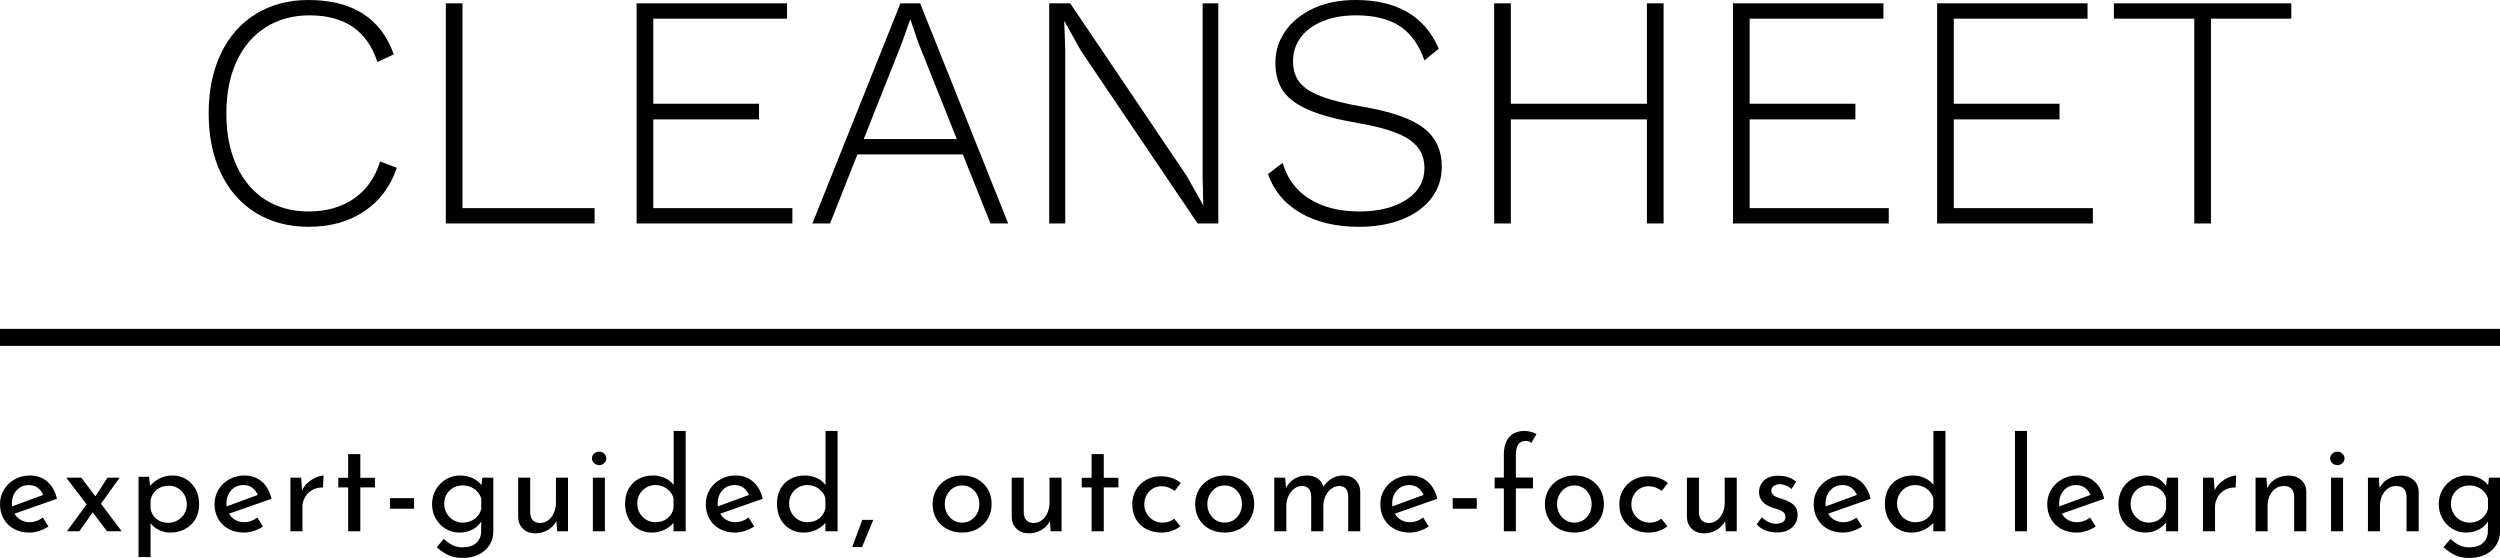 <svg viewBox="891 471.012 380 84.809" width="5000" height="1115.911" xmlns="http://www.w3.org/2000/svg" xmlns:xlink="http://www.w3.org/1999/xlink" preserveAspectRatio="none"><defs></defs><style>.a6izo4zJpcolor {fill:#000000;fill-opacity:1;}.a6izo4zJpstrokeColor-str {stroke:#3F3F3F;stroke-opacity:1;}.aD6z1nYkhcolor {fill:#000000;fill-opacity:1;}.aD6z1nYkhstrokeColor-str {stroke:#3F3F3F;stroke-opacity:1;}.atBXipXk0bfillColor {fill:#000000;fill-opacity:1;}.atBXipXk0bstrokeColor-str {stroke:#3F3F3F;stroke-opacity:1;}</style><g opacity="1" transform="rotate(0 891 536.515)">
<svg width="380" height="19.306" x="891" y="536.515" version="1.1" preserveAspectRatio="none" viewBox="1.8 -31 772.36 39.24">
  <g transform="matrix(1 0 0 1 0 0)" class="a6izo4zJpcolor"><path id="id-6izo4zJp39" d="M11-2.80Q13.08-2.80 15.04-4.24L15.04-4.24L16.76-1.48Q15.44-0.60 13.90-0.10Q12.36 0.40 10.92 0.40L10.92 0.40Q8.16 0.40 6.10-0.74Q4.04-1.88 2.92-3.88Q1.80-5.88 1.80-8.40L1.80-8.40Q1.80-10.84 3.02-12.86Q4.24-14.88 6.36-16.06Q8.48-17.24 11-17.24L11-17.24Q14.24-17.24 16.42-15.34Q18.60-13.44 19.40-10.04L19.40-10.04L6.28-5.44Q7-4.20 8.22-3.50Q9.44-2.80 11-2.80L11-2.80ZM10.72-14.28Q8.44-14.28 6.96-12.68Q5.48-11.08 5.48-8.60L5.48-8.60Q5.48-8 5.52-7.68L5.52-7.68L15.16-11.24Q14.56-12.60 13.46-13.44Q12.36-14.28 10.72-14.28L10.72-14.28Z M39.40 0L34.88 0L30.44-5.84L26.28 0L22.48 0L28.56-8.32L22.28-16.56L26.92-16.56L31.28-10.80L35-16.56L38.76-16.56L33-8.52L39.40 0Z M55.08-17.24Q57.40-17.24 59.28-16.12Q61.16-15 62.24-12.98Q63.32-10.96 63.32-8.32L63.32-8.32Q63.32-5.72 62.16-3.74Q61-1.76 58.96-0.68Q56.92 0.40 54.40 0.40L54.40 0.40Q52.60 0.40 50.96-0.38Q49.32-1.16 48.32-2.48L48.32-2.48L48.32 7.96L44.60 7.96L44.60-16.84L47.84-16.84L48.16-14.04Q49.44-15.48 51.22-16.36Q53-17.24 55.08-17.24L55.08-17.24ZM53.68-2.60Q55.24-2.60 56.58-3.34Q57.92-4.08 58.72-5.38Q59.52-6.68 59.52-8.28L59.52-8.28Q59.52-9.92 58.78-11.24Q58.04-12.56 56.76-13.32Q55.48-14.08 53.92-14.08L53.92-14.08Q51.80-14.08 50.30-12.90Q48.80-11.72 48.32-9.72L48.32-9.72L48.32-6.96Q48.64-5.04 50.14-3.82Q51.64-2.60 53.68-2.60L53.68-2.60Z M77.28-2.80Q79.36-2.80 81.32-4.24L81.32-4.24L83.04-1.48Q81.72-0.60 80.18-0.10Q78.64 0.40 77.20 0.40L77.20 0.40Q74.44 0.40 72.38-0.74Q70.32-1.88 69.20-3.88Q68.08-5.88 68.08-8.40L68.08-8.40Q68.08-10.84 69.30-12.86Q70.52-14.88 72.64-16.06Q74.76-17.24 77.28-17.24L77.28-17.24Q80.52-17.24 82.70-15.34Q84.88-13.44 85.68-10.04L85.68-10.04L72.56-5.44Q73.28-4.20 74.50-3.50Q75.72-2.80 77.28-2.80L77.28-2.80ZM77-14.28Q74.72-14.28 73.24-12.68Q71.76-11.08 71.76-8.60L71.76-8.60Q71.76-8 71.80-7.68L71.80-7.68L81.44-11.24Q80.84-12.60 79.74-13.44Q78.64-14.28 77-14.28L77-14.28Z M95.12-12.64Q95.76-14 96.94-15.04Q98.12-16.08 99.44-16.64Q100.76-17.20 101.76-17.24L101.76-17.24L101.60-13.52Q99.80-13.60 98.34-12.80Q96.88-12 96.06-10.58Q95.24-9.16 95.24-7.56L95.24-7.56L95.24 0L91.52 0L91.52-16.56L94.84-16.56L95.12-12.64Z M109.36-23.84L113.12-23.84L113.12-16.52L117.64-16.52L117.64-13.56L113.12-13.56L113.12 0L109.36 0L109.36-13.56L106.32-13.56L106.32-16.52L109.36-16.52L109.36-23.84Z M122.28-10.24L129.72-10.24L129.72-6.96L122.28-6.96L122.28-10.24Z M150.80-16.56L154.20-16.56L154.20 0.12Q154.20 2.40 153.04 4.24Q151.88 6.08 149.74 7.16Q147.60 8.24 144.72 8.24L144.72 8.24Q142.20 8.24 140.38 7.40Q138.56 6.56 136.72 4.92L136.72 4.92L138.92 2.36Q140.28 3.64 141.64 4.30Q143.00 4.96 144.64 4.96L144.64 4.96Q147.40 4.96 148.90 3.64Q150.40 2.32 150.44 0.08L150.44 0.08L150.48-3.04Q149.56-1.48 147.78-0.54Q146.00 0.40 143.68 0.40L143.68 0.40Q141.40 0.40 139.48-0.76Q137.56-1.92 136.42-3.92Q135.28-5.92 135.28-8.36L135.28-8.36Q135.28-10.88 136.46-12.90Q137.64-14.92 139.64-16.08Q141.64-17.24 143.92-17.24L143.92-17.24Q146.04-17.24 147.84-16.40Q149.64-15.56 150.52-14.24L150.52-14.24L150.80-16.56ZM144.76-2.68Q146.88-2.68 148.44-3.84Q150.00-5 150.48-6.88L150.48-6.88L150.48-10.16Q149.92-11.96 148.36-13.06Q146.80-14.16 144.76-14.16L144.76-14.16Q142.32-14.16 140.68-12.56Q139.04-10.96 139.04-8.48L139.04-8.48Q139.04-6.88 139.80-5.56Q140.56-4.24 141.88-3.46Q143.20-2.68 144.76-2.68L144.76-2.68Z M173.56-16.56L177.28-16.56L177.28 0L173.92 0L173.68-3.16Q172.84-1.48 171.08-0.42Q169.32 0.64 167.16 0.64L167.16 0.64Q164.88 0.64 163.42-0.74Q161.96-2.12 161.88-4.32L161.88-4.32L161.88-16.56L165.60-16.56L165.60-5.64Q165.68-4.24 166.42-3.42Q167.16-2.60 168.64-2.56L168.64-2.56Q170-2.56 171.12-3.38Q172.24-4.20 172.90-5.64Q173.56-7.08 173.56-8.84L173.56-8.84L173.56-16.56Z M184.96-16.56L188.68-16.56L188.68 0L184.96 0L184.96-16.56ZM184.68-22.52Q184.68-23.40 185.36-24Q186.04-24.60 186.92-24.60L186.92-24.60Q187.80-24.60 188.46-24Q189.12-23.40 189.12-22.52L189.12-22.52Q189.12-21.64 188.46-21.04Q187.80-20.44 186.92-20.44L186.92-20.44Q186.04-20.44 185.36-21.04Q184.68-21.64 184.68-22.52L184.68-22.52Z M209.92-31L213.64-31L213.64 0L209.88 0L209.88-2.60Q208.68-1.20 206.94-0.40Q205.20 0.40 203.12 0.40L203.12 0.40Q200.80 0.40 198.92-0.72Q197.04-1.84 195.98-3.86Q194.92-5.88 194.92-8.52L194.92-8.52Q194.92-11.20 196.04-13.18Q197.16-15.16 199.12-16.20Q201.08-17.24 203.56-17.24L203.56-17.24Q205.44-17.24 207.18-16.46Q208.92-15.68 209.92-14.32L209.92-14.32L209.92-31ZM204.28-2.80Q206.44-2.80 207.94-3.96Q209.44-5.12 209.88-7.08L209.88-7.08L209.88-10.20Q209.40-12 207.84-13.14Q206.28-14.28 204.28-14.28L204.28-14.28Q202.76-14.28 201.48-13.54Q200.20-12.80 199.44-11.50Q198.68-10.20 198.68-8.56L198.68-8.56Q198.68-6.96 199.44-5.64Q200.20-4.32 201.48-3.56Q202.76-2.80 204.28-2.80L204.28-2.80Z M229.04-2.80Q231.12-2.80 233.08-4.24L233.08-4.24L234.80-1.48Q233.48-0.60 231.94-0.10Q230.40 0.40 228.96 0.40L228.96 0.40Q226.20 0.40 224.14-0.74Q222.08-1.88 220.96-3.88Q219.84-5.88 219.84-8.40L219.84-8.40Q219.84-10.84 221.06-12.86Q222.28-14.88 224.40-16.06Q226.52-17.24 229.04-17.24L229.04-17.24Q232.28-17.24 234.46-15.34Q236.64-13.44 237.44-10.04L237.44-10.04L224.32-5.44Q225.04-4.20 226.26-3.50Q227.48-2.80 229.04-2.80L229.04-2.80ZM228.76-14.28Q226.48-14.28 225.00-12.68Q223.52-11.08 223.52-8.60L223.52-8.60Q223.52-8 223.56-7.68L223.56-7.68L233.20-11.24Q232.60-12.60 231.50-13.44Q230.40-14.28 228.76-14.28L228.76-14.28Z M256.84-31L260.56-31L260.56 0L256.80 0L256.80-2.60Q255.60-1.20 253.86-0.40Q252.12 0.40 250.04 0.40L250.04 0.40Q247.72 0.40 245.84-0.72Q243.96-1.84 242.90-3.86Q241.84-5.88 241.84-8.52L241.84-8.52Q241.84-11.20 242.96-13.18Q244.08-15.16 246.04-16.20Q248.00-17.24 250.48-17.24L250.48-17.24Q252.36-17.24 254.10-16.46Q255.84-15.68 256.84-14.32L256.84-14.32L256.84-31ZM251.20-2.80Q253.36-2.80 254.86-3.96Q256.36-5.12 256.80-7.08L256.80-7.08L256.80-10.20Q256.32-12 254.76-13.14Q253.20-14.28 251.20-14.28L251.20-14.28Q249.68-14.28 248.40-13.54Q247.12-12.80 246.36-11.50Q245.60-10.20 245.60-8.56L245.60-8.56Q245.60-6.96 246.36-5.64Q247.12-4.32 248.40-3.56Q249.68-2.80 251.20-2.80L251.20-2.80Z M271.60-3.52L269.28 2.08L268.12 4.88L265.08 4.88L266.12 2.08Q267.92-2.76 268.20-3.52L268.20-3.52L271.60-3.52Z M289.92-8.44Q289.92-10.88 291.10-12.90Q292.28-14.92 294.38-16.08Q296.48-17.24 299.12-17.24L299.12-17.24Q301.76-17.24 303.82-16.08Q305.88-14.92 307.02-12.92Q308.16-10.92 308.16-8.44L308.16-8.44Q308.16-5.96 307.02-3.94Q305.88-1.92 303.80-0.76Q301.72 0.40 299.04 0.40L299.04 0.40Q296.44 0.40 294.36-0.70Q292.28-1.80 291.10-3.80Q289.92-5.80 289.92-8.44L289.92-8.44ZM293.68-8.40Q293.68-6.84 294.38-5.52Q295.08-4.20 296.30-3.44Q297.52-2.68 299.00-2.68L299.00-2.68Q301.32-2.68 302.84-4.32Q304.36-5.96 304.36-8.40L304.36-8.40Q304.36-10.84 302.84-12.50Q301.32-14.16 299.00-14.16L299.00-14.16Q297.48-14.16 296.28-13.38Q295.08-12.60 294.38-11.28Q293.68-9.96 293.68-8.40L293.68-8.40Z M326.04-16.56L329.76-16.56L329.76 0L326.40 0L326.16-3.16Q325.32-1.48 323.56-0.42Q321.80 0.64 319.64 0.64L319.64 0.64Q317.36 0.64 315.90-0.74Q314.44-2.12 314.36-4.32L314.36-4.32L314.36-16.56L318.08-16.56L318.08-5.64Q318.16-4.24 318.90-3.42Q319.64-2.60 321.12-2.56L321.12-2.56Q322.48-2.56 323.60-3.38Q324.72-4.20 325.38-5.64Q326.04-7.08 326.04-8.84L326.04-8.84L326.04-16.56Z M339.04-23.84L342.80-23.84L342.80-16.52L347.32-16.52L347.32-13.56L342.80-13.56L342.80 0L339.04 0L339.04-13.56L336.00-13.56L336.00-16.52L339.04-16.52L339.04-23.84Z M366.48-1.56Q365.36-0.64 363.82-0.12Q362.28 0.40 360.68 0.40L360.68 0.40Q358.00 0.40 355.94-0.68Q353.88-1.76 352.74-3.74Q351.60-5.72 351.60-8.32L351.60-8.32Q351.60-10.88 352.80-12.86Q354.00-14.84 356.00-15.92Q358.00-17 360.32-17L360.32-17Q364.12-17 366.60-14.92L366.60-14.92L364.72-12.48Q363.92-13.08 362.88-13.50Q361.84-13.92 360.64-13.92L360.64-13.92Q359.16-13.92 357.94-13.18Q356.72-12.44 356.02-11.16Q355.32-9.88 355.32-8.32L355.32-8.32Q355.32-6.76 356.06-5.48Q356.80-4.20 358.08-3.44Q359.36-2.68 361.00-2.68L361.00-2.68Q363.04-2.68 364.56-3.88L364.56-3.88L366.48-1.56Z M371.04-8.44Q371.04-10.88 372.22-12.90Q373.40-14.92 375.50-16.08Q377.60-17.24 380.24-17.24L380.24-17.24Q382.88-17.24 384.94-16.08Q387.00-14.92 388.14-12.92Q389.28-10.92 389.28-8.44L389.28-8.44Q389.28-5.96 388.14-3.94Q387.00-1.92 384.92-0.76Q382.84 0.40 380.16 0.40L380.16 0.40Q377.56 0.40 375.48-0.70Q373.40-1.80 372.22-3.80Q371.04-5.80 371.04-8.44L371.04-8.44ZM374.80-8.40Q374.80-6.84 375.50-5.52Q376.20-4.20 377.42-3.44Q378.64-2.68 380.12-2.68L380.12-2.68Q382.44-2.68 383.96-4.32Q385.48-5.96 385.48-8.40L385.48-8.40Q385.48-10.84 383.96-12.50Q382.44-14.16 380.12-14.16L380.12-14.16Q378.60-14.16 377.40-13.38Q376.20-12.60 375.50-11.28Q374.80-9.96 374.80-8.40L374.80-8.40Z M416.72-17.24Q419.12-17.24 420.54-15.88Q421.96-14.52 422.04-12.28L422.04-12.28L422.04 0L418.32 0L418.32-10.92Q418.20-13.84 415.68-14L415.68-14Q414.24-14 413.10-13.14Q411.96-12.28 411.32-10.88Q410.68-9.48 410.64-7.88L410.64-7.88L410.64 0L406.88 0L406.88-10.92Q406.76-13.84 404.16-14L404.16-14Q402.76-14 401.62-13.14Q400.48-12.28 399.84-10.86Q399.20-9.44 399.20-7.84L399.20-7.84L399.20 0L395.48 0L395.48-16.56L398.84-16.56L399.12-13.44Q400.08-15.24 401.74-16.24Q403.40-17.24 405.52-17.24L405.52-17.24Q407.52-17.24 408.88-16.30Q410.24-15.36 410.64-13.72L410.64-13.72Q411.68-15.36 413.28-16.30Q414.88-17.24 416.72-17.24L416.72-17.24Z M437.44-2.80Q439.52-2.80 441.48-4.24L441.48-4.24L443.20-1.48Q441.88-0.60 440.34-0.10Q438.80 0.40 437.36 0.40L437.36 0.40Q434.60 0.40 432.54-0.74Q430.48-1.88 429.36-3.88Q428.24-5.88 428.24-8.40L428.24-8.40Q428.24-10.84 429.46-12.86Q430.68-14.88 432.80-16.06Q434.92-17.24 437.44-17.24L437.44-17.24Q440.68-17.24 442.86-15.34Q445.04-13.44 445.84-10.04L445.84-10.04L432.72-5.44Q433.44-4.20 434.66-3.50Q435.88-2.80 437.44-2.80L437.44-2.80ZM437.16-14.28Q434.88-14.28 433.40-12.68Q431.92-11.08 431.92-8.60L431.92-8.60Q431.92-8 431.96-7.68L431.96-7.68L441.60-11.24Q441.00-12.60 439.90-13.44Q438.80-14.28 437.16-14.28L437.16-14.28Z M450.60-10.24L458.04-10.24L458.04-6.96L450.60-6.96L450.60-10.24Z M466.40 0L466.40-13.24L463.56-13.24L463.56-16.60L466.40-16.60L466.40-23.56Q466.40-27.16 468.04-29.08Q469.68-31 472.84-31L472.84-31Q473.72-31 474.72-30.74Q475.72-30.48 476.48-30L476.48-30L474.88-27.28Q474.28-27.92 473.20-27.92L473.20-27.92Q471.68-27.92 470.90-26.88Q470.12-25.84 470.12-23.52L470.12-23.52L470.12-16.60L475.40-16.60L475.40-13.24L470.12-13.24L470.12 0L466.40 0Z M479.08-8.44Q479.08-10.88 480.26-12.90Q481.44-14.92 483.54-16.08Q485.64-17.24 488.28-17.24L488.28-17.24Q490.92-17.24 492.98-16.08Q495.04-14.92 496.18-12.92Q497.32-10.92 497.32-8.44L497.32-8.44Q497.32-5.96 496.18-3.94Q495.04-1.92 492.96-0.76Q490.88 0.40 488.20 0.40L488.20 0.40Q485.60 0.40 483.52-0.70Q481.44-1.80 480.26-3.80Q479.08-5.80 479.08-8.44L479.08-8.44ZM482.84-8.40Q482.84-6.84 483.54-5.52Q484.24-4.20 485.46-3.44Q486.68-2.68 488.16-2.68L488.16-2.68Q490.48-2.68 492.00-4.32Q493.52-5.96 493.52-8.40L493.52-8.40Q493.52-10.84 492.00-12.50Q490.48-14.16 488.16-14.16L488.16-14.16Q486.64-14.16 485.44-13.38Q484.24-12.60 483.54-11.28Q482.84-9.96 482.84-8.40L482.84-8.40Z M516.96-1.56Q515.84-0.64 514.30-0.12Q512.76 0.40 511.16 0.40L511.16 0.40Q508.48 0.40 506.42-0.68Q504.36-1.76 503.22-3.74Q502.08-5.72 502.08-8.32L502.08-8.32Q502.08-10.88 503.28-12.86Q504.48-14.84 506.48-15.92Q508.48-17 510.80-17L510.80-17Q514.60-17 517.08-14.92L517.08-14.92L515.20-12.48Q514.40-13.08 513.36-13.50Q512.32-13.92 511.12-13.92L511.12-13.92Q509.64-13.92 508.42-13.18Q507.20-12.44 506.50-11.16Q505.80-9.88 505.80-8.32L505.80-8.32Q505.80-6.76 506.54-5.48Q507.28-4.20 508.56-3.44Q509.84-2.68 511.48-2.68L511.48-2.68Q513.52-2.68 515.04-3.88L515.04-3.88L516.96-1.56Z M534.64-16.56L538.36-16.56L538.36 0L535.00 0L534.76-3.16Q533.92-1.48 532.16-0.42Q530.40 0.64 528.24 0.64L528.24 0.64Q525.96 0.64 524.50-0.74Q523.04-2.12 522.96-4.32L522.96-4.32L522.96-16.56L526.68-16.56L526.68-5.64Q526.76-4.24 527.50-3.42Q528.24-2.60 529.72-2.56L529.72-2.56Q531.08-2.56 532.20-3.38Q533.32-4.20 533.98-5.64Q534.64-7.08 534.64-8.84L534.64-8.84L534.64-16.56Z M550.72 0.36Q548.88 0.36 547.22-0.28Q545.56-0.92 544.52-2.16L544.52-2.16L546.12-4.32Q547.12-3.36 548.22-2.84Q549.32-2.32 550.40-2.32L550.40-2.32Q551.72-2.32 552.56-2.84Q553.40-3.36 553.40-4.44L553.40-4.44Q553.40-5.28 552.88-5.80Q552.36-6.32 551.70-6.56Q551.04-6.80 549.48-7.28L549.48-7.28Q545.24-8.64 545.24-12.12L545.24-12.12Q545.24-14.20 546.78-15.68Q548.32-17.16 551.08-17.16L551.08-17.16Q552.84-17.16 554.20-16.72Q555.56-16.28 556.72-15.32L556.72-15.32L555.24-13.04Q554.60-13.72 553.62-14.12Q552.64-14.52 551.76-14.56L551.76-14.56Q550.64-14.56 549.84-14.02Q549.04-13.48 549.04-12.56L549.04-12.56Q549.04-11.80 549.56-11.30Q550.08-10.80 550.64-10.58Q551.20-10.36 552.84-9.84L552.84-9.84Q554.88-9.16 556.02-8.08Q557.16-7 557.16-5.16L557.16-5.16Q557.16-2.76 555.48-1.20Q553.80 0.36 550.72 0.36L550.72 0.36Z M571.32-2.80Q573.40-2.80 575.36-4.24L575.36-4.24L577.08-1.48Q575.76-0.60 574.22-0.10Q572.68 0.40 571.24 0.40L571.24 0.40Q568.48 0.40 566.42-0.74Q564.36-1.88 563.24-3.88Q562.12-5.88 562.12-8.40L562.12-8.40Q562.12-10.84 563.34-12.86Q564.56-14.88 566.68-16.06Q568.80-17.24 571.32-17.24L571.32-17.24Q574.56-17.24 576.74-15.34Q578.92-13.44 579.72-10.04L579.72-10.04L566.60-5.44Q567.32-4.20 568.54-3.50Q569.76-2.80 571.32-2.80L571.32-2.80ZM571.04-14.28Q568.76-14.28 567.28-12.68Q565.80-11.08 565.80-8.60L565.80-8.60Q565.80-8 565.84-7.68L565.84-7.68L575.48-11.24Q574.88-12.60 573.78-13.44Q572.68-14.28 571.04-14.28L571.04-14.28Z M599.12-31L602.84-31L602.84 0L599.08 0L599.08-2.60Q597.88-1.20 596.14-0.40Q594.40 0.40 592.32 0.40L592.32 0.40Q590 0.40 588.12-0.72Q586.24-1.84 585.18-3.86Q584.12-5.88 584.12-8.52L584.12-8.52Q584.12-11.20 585.24-13.18Q586.36-15.16 588.32-16.20Q590.28-17.24 592.76-17.24L592.76-17.24Q594.64-17.24 596.38-16.46Q598.12-15.68 599.12-14.32L599.12-14.32L599.12-31ZM593.48-2.80Q595.64-2.80 597.14-3.96Q598.64-5.12 599.08-7.08L599.08-7.08L599.08-10.20Q598.60-12 597.04-13.14Q595.48-14.28 593.48-14.28L593.48-14.28Q591.96-14.28 590.68-13.54Q589.40-12.80 588.64-11.50Q587.88-10.20 587.88-8.56L587.88-8.56Q587.88-6.96 588.64-5.64Q589.40-4.32 590.68-3.56Q591.96-2.80 593.48-2.80L593.48-2.80Z M624.32-31L628.04-31L628.04 0L624.32 0L624.32-31Z M643.48-2.80Q645.56-2.80 647.52-4.24L647.52-4.24L649.24-1.48Q647.92-0.60 646.38-0.10Q644.84 0.40 643.40 0.40L643.40 0.40Q640.64 0.40 638.58-0.74Q636.52-1.88 635.40-3.88Q634.28-5.88 634.28-8.40L634.28-8.40Q634.28-10.84 635.50-12.86Q636.72-14.88 638.84-16.06Q640.96-17.24 643.48-17.24L643.48-17.24Q646.72-17.24 648.90-15.34Q651.08-13.44 651.88-10.04L651.88-10.04L638.76-5.44Q639.48-4.20 640.70-3.50Q641.92-2.80 643.48-2.80L643.48-2.80ZM643.20-14.28Q640.92-14.28 639.44-12.68Q637.96-11.08 637.96-8.60L637.96-8.60Q637.96-8 638.00-7.68L638.00-7.68L647.64-11.24Q647.04-12.60 645.94-13.44Q644.84-14.28 643.20-14.28L643.20-14.28Z M671.28-16.56L674.72-16.56L674.72 0L671.00 0L671.00-2.72Q670.12-1.56 668.44-0.58Q666.76 0.40 664.64 0.40L664.64 0.40Q662.28 0.40 660.38-0.62Q658.48-1.64 657.38-3.60Q656.28-5.56 656.28-8.28L656.28-8.28Q656.28-11 657.42-13.02Q658.56-15.04 660.50-16.14Q662.44-17.24 664.80-17.24L664.80-17.24Q666.92-17.24 668.48-16.32Q670.04-15.40 671.00-13.92L671.00-13.92L671.28-16.56ZM665.64-2.68Q667.68-2.68 669.14-3.82Q670.60-4.96 671.00-6.92L671.00-6.92L671.00-10.20Q670.52-11.96 669.00-13.06Q667.48-14.16 665.52-14.16L665.52-14.16Q664.04-14.16 662.78-13.44Q661.52-12.72 660.78-11.42Q660.04-10.12 660.04-8.48L660.04-8.48Q660.04-6.88 660.80-5.56Q661.56-4.24 662.84-3.46Q664.12-2.68 665.64-2.68L665.64-2.68Z M686.00-12.64Q686.64-14 687.82-15.04Q689.00-16.08 690.32-16.64Q691.64-17.20 692.64-17.24L692.64-17.24L692.48-13.52Q690.68-13.60 689.22-12.80Q687.76-12 686.94-10.58Q686.12-9.16 686.12-7.56L686.12-7.56L686.12 0L682.40 0L682.40-16.56L685.72-16.56L686.00-12.64Z M708.92-17.20Q711.24-17.20 712.76-15.82Q714.28-14.44 714.32-12.24L714.32-12.24L714.32 0L710.56 0L710.56-10.96Q710.48-12.36 709.72-13.16Q708.96-13.96 707.44-14L707.44-14Q705.24-14 703.80-12.24Q702.36-10.48 702.36-7.76L702.36-7.76L702.36 0L698.64 0L698.64-16.56L702.00-16.56L702.24-13.36Q703.12-15.16 704.88-16.18Q706.64-17.20 708.92-17.20L708.92-17.20Z M721.96-16.56L725.68-16.56L725.68 0L721.96 0L721.96-16.56ZM721.68-22.52Q721.68-23.40 722.36-24Q723.04-24.60 723.92-24.60L723.92-24.60Q724.80-24.60 725.46-24Q726.12-23.40 726.12-22.52L726.12-22.52Q726.12-21.64 725.46-21.04Q724.80-20.44 723.92-20.44L723.92-20.44Q723.04-20.44 722.36-21.04Q721.68-21.64 721.68-22.52L721.68-22.52Z M743.64-17.20Q745.96-17.20 747.48-15.82Q749.00-14.44 749.04-12.24L749.04-12.24L749.04 0L745.28 0L745.28-10.96Q745.20-12.36 744.44-13.16Q743.68-13.96 742.16-14L742.16-14Q739.96-14 738.52-12.24Q737.08-10.48 737.08-7.76L737.08-7.76L737.08 0L733.36 0L733.36-16.56L736.72-16.56L736.96-13.36Q737.84-15.16 739.60-16.18Q741.36-17.20 743.64-17.20L743.64-17.20Z M770.76-16.56L774.16-16.56L774.16 0.12Q774.16 2.40 773.00 4.24Q771.84 6.08 769.70 7.16Q767.56 8.24 764.68 8.24L764.68 8.24Q762.16 8.24 760.34 7.40Q758.52 6.56 756.68 4.92L756.68 4.92L758.88 2.36Q760.24 3.64 761.60 4.30Q762.96 4.96 764.60 4.96L764.60 4.96Q767.36 4.96 768.86 3.64Q770.36 2.32 770.40 0.08L770.40 0.08L770.44-3.04Q769.52-1.48 767.74-0.54Q765.96 0.40 763.64 0.40L763.64 0.40Q761.36 0.40 759.44-0.76Q757.52-1.92 756.38-3.92Q755.24-5.92 755.24-8.36L755.24-8.36Q755.24-10.88 756.42-12.90Q757.60-14.92 759.60-16.08Q761.60-17.24 763.88-17.24L763.88-17.24Q766.00-17.24 767.80-16.40Q769.60-15.56 770.48-14.24L770.48-14.24L770.76-16.56ZM764.72-2.68Q766.84-2.68 768.40-3.84Q769.96-5 770.44-6.88L770.44-6.88L770.44-10.16Q769.88-11.96 768.32-13.06Q766.76-14.16 764.72-14.16L764.72-14.16Q762.28-14.16 760.64-12.56Q759.00-10.96 759.00-8.48L759.00-8.48Q759.00-6.88 759.76-5.56Q760.52-4.24 761.84-3.46Q763.16-2.68 764.72-2.68L764.72-2.68Z"/></g>
</svg>
</g><g opacity="1" transform="rotate(0 922.718 471.012)">
<svg width="316.565" height="34.475" x="922.718" y="471.012" version="1.1" preserveAspectRatio="none" viewBox="2.48 -26.8 249.76 27.2">
  <g transform="matrix(1 0 0 1 0 0)" class="aD6z1nYkhcolor"><path id="id-D6z1nYkh10" d="M25.04-6.68Q23.92-3.32 21.14-1.46Q18.36 0.40 14.48 0.40L14.48 0.40Q10.88 0.40 8.16-1.26Q5.44-2.92 3.96-6Q2.48-9.08 2.48-13.20L2.48-13.20Q2.48-17.32 3.96-20.40Q5.44-23.48 8.16-25.14Q10.88-26.80 14.44-26.80L14.44-26.80Q22.36-26.80 24.68-20.28L24.68-20.28L22.72-19.36Q21.80-22.16 19.78-23.56Q17.76-24.96 14.56-24.96L14.56-24.96Q11.60-24.96 9.34-23.54Q7.08-22.12 5.84-19.46Q4.60-16.80 4.60-13.20L4.60-13.20Q4.60-9.60 5.82-6.94Q7.04-4.28 9.26-2.86Q11.48-1.44 14.48-1.44L14.48-1.44Q17.68-1.44 19.92-3Q22.16-4.56 23.04-7.44L23.04-7.44L25.04-6.68Z M32.92-1.84L48.76-1.84L48.76 0L30.92 0L30.92-26.40L32.92-26.40L32.92-1.84Z M55.80-1.84L72.48-1.84L72.48 0L53.80 0L53.80-26.40L71.84-26.40L71.84-24.56L55.80-24.56L55.80-14.36L68.48-14.36L68.48-12.48L55.80-12.48L55.80-1.84Z M96.24 0L92.92-8.28L80.28-8.28L77 0L74.88 0L85.44-26.40L87.80-26.40L98.36 0L96.24 0ZM81.04-10.12L92.20-10.12L87.60-21.64L86.64-24.44L86.60-24.44L85.64-21.72L81.04-10.12Z M123.56-26.40L123.56 0L121.08 0L107.08-20.72L105.12-24.24L105.08-24.24L105.20-20.92L105.20 0L103.28 0L103.28-26.40L105.80-26.40L119.76-5.72L121.76-2.16L121.68-5.48L121.68-26.40L123.56-26.40Z M140.04-26.80Q147.48-26.80 150-20.96L150-20.96L148.28-19.56Q147.28-22.40 145.30-23.68Q143.32-24.96 140.08-24.96L140.08-24.96Q137.76-24.96 136.04-24.24Q134.32-23.52 133.42-22.28Q132.52-21.04 132.52-19.48L132.52-19.48Q132.52-17.96 133.28-16.96Q134.04-15.96 135.86-15.26Q137.68-14.56 140.88-14L140.88-14Q146.04-13.12 148.20-11.44Q150.36-9.76 150.36-6.80L150.36-6.80Q150.36-4.68 149.12-3.04Q147.88-1.40 145.62-0.50Q143.36 0.40 140.44 0.40L140.44 0.40Q136.28 0.40 133.42-1.26Q130.56-2.92 129.52-5.92L129.52-5.92L131.28-7.28Q132.08-4.44 134.50-2.94Q136.92-1.44 140.48-1.44L140.48-1.44Q143.92-1.44 146.10-2.84Q148.28-4.24 148.28-6.68L148.28-6.68Q148.28-8.80 146.50-10.04Q144.72-11.28 140.32-12.04L140.32-12.04Q136.60-12.68 134.44-13.60Q132.28-14.52 131.34-15.88Q130.40-17.24 130.40-19.28L130.40-19.28Q130.40-21.32 131.58-23.04Q132.76-24.76 134.94-25.78Q137.12-26.80 140.04-26.80L140.04-26.80Z M174.96-26.40L176.96-26.40L176.96 0L174.96 0L174.96-12.48L158.64-12.48L158.64 0L156.64 0L156.64-26.40L158.64-26.40L158.64-14.36L174.96-14.36L174.96-26.40Z M187.28-1.84L203.96-1.84L203.96 0L185.28 0L185.28-26.40L203.32-26.40L203.32-24.56L187.28-24.56L187.28-14.36L199.96-14.36L199.96-12.48L187.28-12.48L187.28-1.84Z M211.76-1.84L228.44-1.84L228.44 0L209.76 0L209.76-26.40L227.80-26.40L227.80-24.56L211.76-24.56L211.76-14.36L224.44-14.36L224.44-12.48L211.76-12.48L211.76-1.84Z M252.24-26.40L252.24-24.56L242.60-24.56L242.60 0L240.60 0L240.60-24.56L230.96-24.56L230.96-26.40L252.24-26.40Z"/></g>
</svg>
</g><g opacity="1" transform="rotate(0 891 521.001)">
<svg width="380" height="2.586" x="891" y="521.001" version="1.1" preserveAspectRatio="none" viewBox="0 0 380 2.586">
  <defs><rect x="0" y="0" width="380" height="2.586" rx="0px" ry="0px" id="id-tBXipXk0b"></rect></defs><use class="atBXipXk0bfillColor atBXipXk0bstrokeColor-str" style="stroke-width:0;" xlink:href="#id-tBXipXk0b"></use>
</svg>
</g></svg>